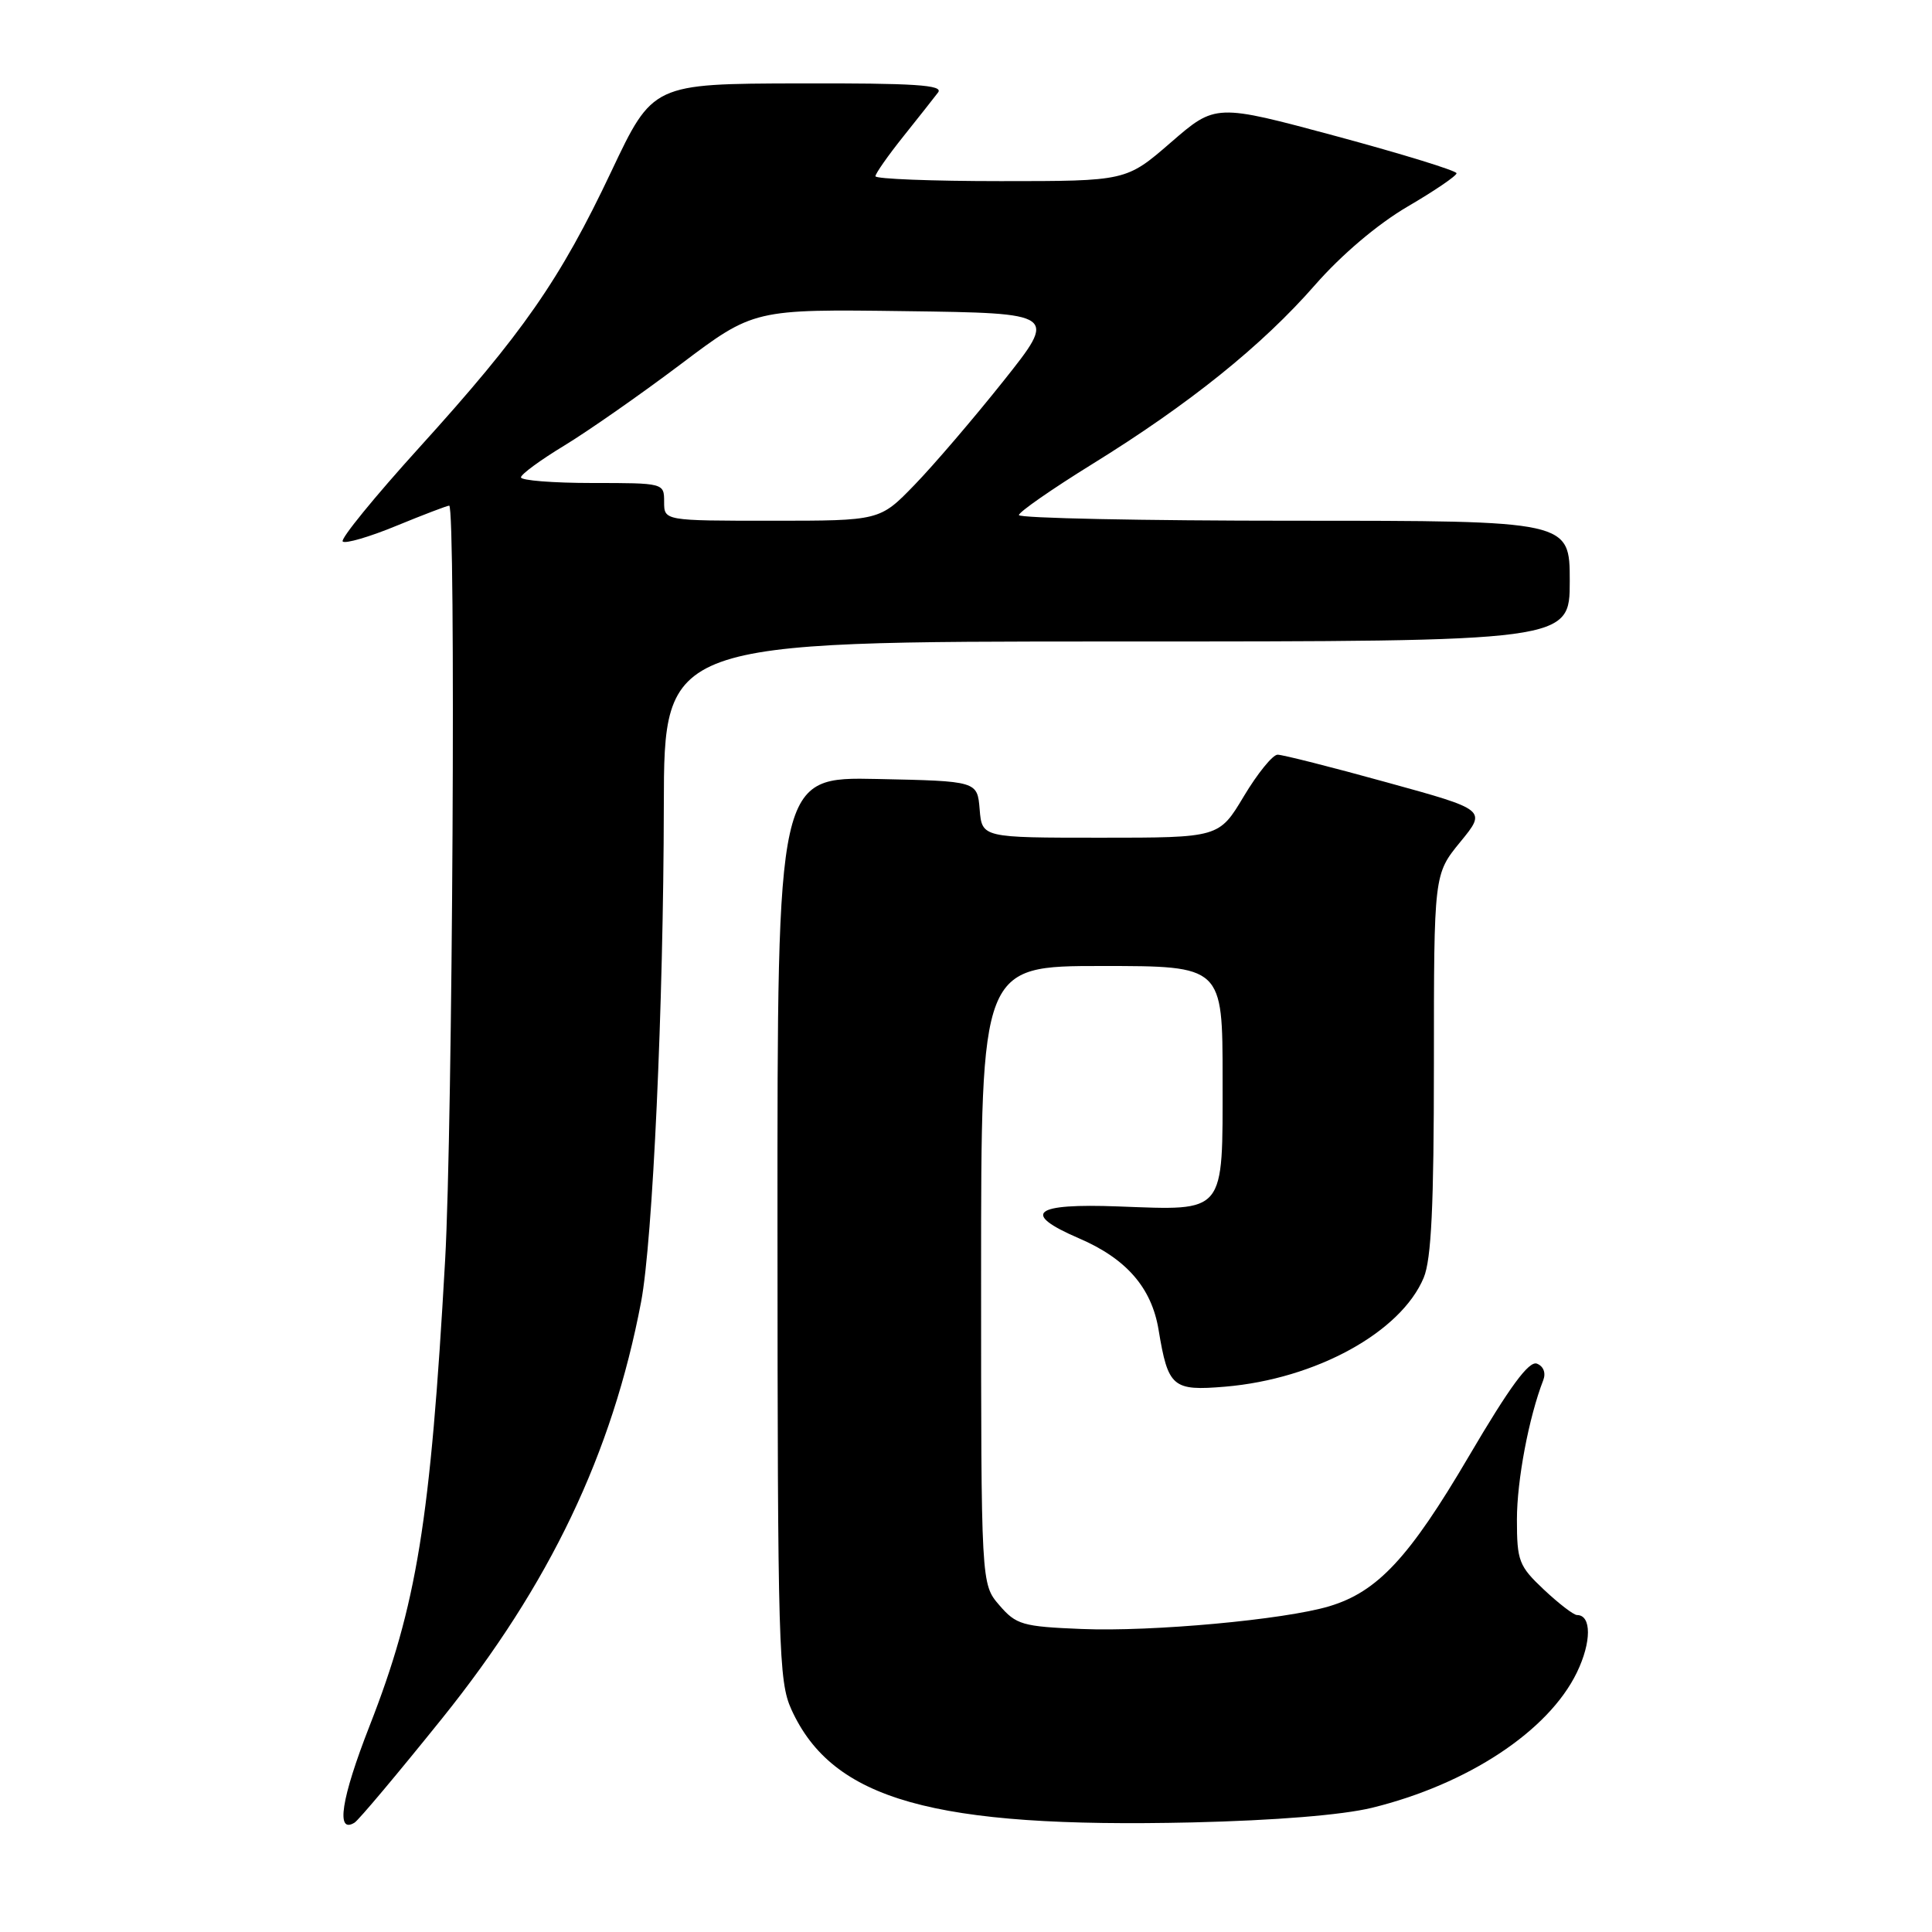 <?xml version="1.0" encoding="UTF-8" standalone="no"?>
<!DOCTYPE svg PUBLIC "-//W3C//DTD SVG 1.1//EN" "http://www.w3.org/Graphics/SVG/1.1/DTD/svg11.dtd" >
<svg xmlns="http://www.w3.org/2000/svg" xmlns:xlink="http://www.w3.org/1999/xlink" version="1.1" viewBox="0 0 256 256">
 <g >
 <path fill="currentColor"
d=" M 58.58 227.70 C 72.86 209.93 81.13 192.60 84.95 172.50 C 86.49 164.37 87.92 133.22 87.96 106.75 C 88.00 85.00 88.00 85.00 148.00 85.00 C 208.00 85.00 208.00 85.00 208.00 77.00 C 208.00 69.00 208.00 69.00 171.50 69.00 C 151.43 69.00 135.00 68.66 135.01 68.25 C 135.02 67.84 139.39 64.80 144.72 61.50 C 157.58 53.55 167.23 45.79 174.25 37.76 C 177.76 33.75 182.54 29.70 186.50 27.38 C 190.08 25.29 193.00 23.30 193.00 22.96 C 193.00 22.62 185.82 20.41 177.04 18.04 C 161.07 13.74 161.07 13.74 155.15 18.87 C 149.23 24.00 149.23 24.00 132.61 24.00 C 123.48 24.00 116.00 23.71 116.00 23.35 C 116.00 23.00 117.66 20.63 119.68 18.10 C 121.70 15.57 123.78 12.94 124.30 12.25 C 125.05 11.26 121.21 11.01 105.87 11.05 C 86.50 11.10 86.50 11.10 81.00 22.72 C 74.21 37.08 69.25 44.20 55.54 59.32 C 49.64 65.83 45.08 71.42 45.41 71.75 C 45.74 72.08 48.95 71.15 52.53 69.67 C 56.11 68.20 59.26 67.00 59.52 67.00 C 60.42 67.00 59.98 149.42 58.98 167.00 C 57.03 201.65 55.24 212.67 48.96 228.72 C 45.20 238.34 44.47 243.06 46.98 241.51 C 47.53 241.17 52.75 234.95 58.58 227.70 Z  M 181.76 239.55 C 194.48 236.44 205.19 229.37 208.95 221.60 C 210.89 217.59 210.90 214.00 208.96 214.00 C 208.51 214.00 206.54 212.48 204.57 210.63 C 201.26 207.51 201.00 206.84 201.00 201.34 C 201.00 196.15 202.58 187.80 204.49 182.88 C 204.86 181.91 204.52 181.03 203.65 180.69 C 202.59 180.29 200.06 183.73 194.64 192.95 C 186.73 206.42 182.53 210.92 176.13 212.84 C 170.19 214.62 152.65 216.23 143.34 215.85 C 135.46 215.53 134.65 215.29 132.41 212.69 C 130.00 209.89 130.00 209.89 130.00 168.94 C 130.00 128.00 130.00 128.00 146.00 128.00 C 162.00 128.00 162.00 128.00 162.00 142.96 C 162.00 161.00 162.50 160.39 148.21 159.86 C 136.91 159.43 135.25 160.76 142.96 164.08 C 149.25 166.78 152.60 170.63 153.52 176.22 C 154.78 183.83 155.37 184.33 162.35 183.74 C 174.35 182.72 185.63 176.53 188.65 169.30 C 189.66 166.87 190.00 159.78 190.00 140.95 C 190.00 115.84 190.00 115.84 193.49 111.57 C 196.99 107.31 196.99 107.31 183.73 103.66 C 176.44 101.64 169.94 100.00 169.29 100.00 C 168.64 100.00 166.63 102.48 164.82 105.50 C 161.53 111.00 161.53 111.00 145.83 111.00 C 130.12 111.00 130.12 111.00 129.81 107.25 C 129.50 103.50 129.50 103.50 116.25 103.22 C 103.00 102.94 103.00 102.94 103.02 162.72 C 103.04 218.38 103.17 222.78 104.86 226.51 C 110.31 238.50 123.67 242.26 158.00 241.48 C 168.97 241.22 177.84 240.50 181.76 239.55 Z  M 88.00 66.50 C 88.00 64.01 87.97 64.00 78.50 64.00 C 73.28 64.00 69.01 63.66 69.03 63.25 C 69.04 62.84 71.62 60.95 74.74 59.06 C 77.87 57.16 84.81 52.32 90.16 48.29 C 99.88 40.96 99.88 40.96 120.00 41.23 C 140.11 41.50 140.11 41.50 132.95 50.50 C 129.01 55.45 123.71 61.64 121.18 64.25 C 116.58 69.00 116.58 69.00 102.29 69.00 C 88.00 69.00 88.00 69.00 88.00 66.50 Z "/>
</g>
</svg>